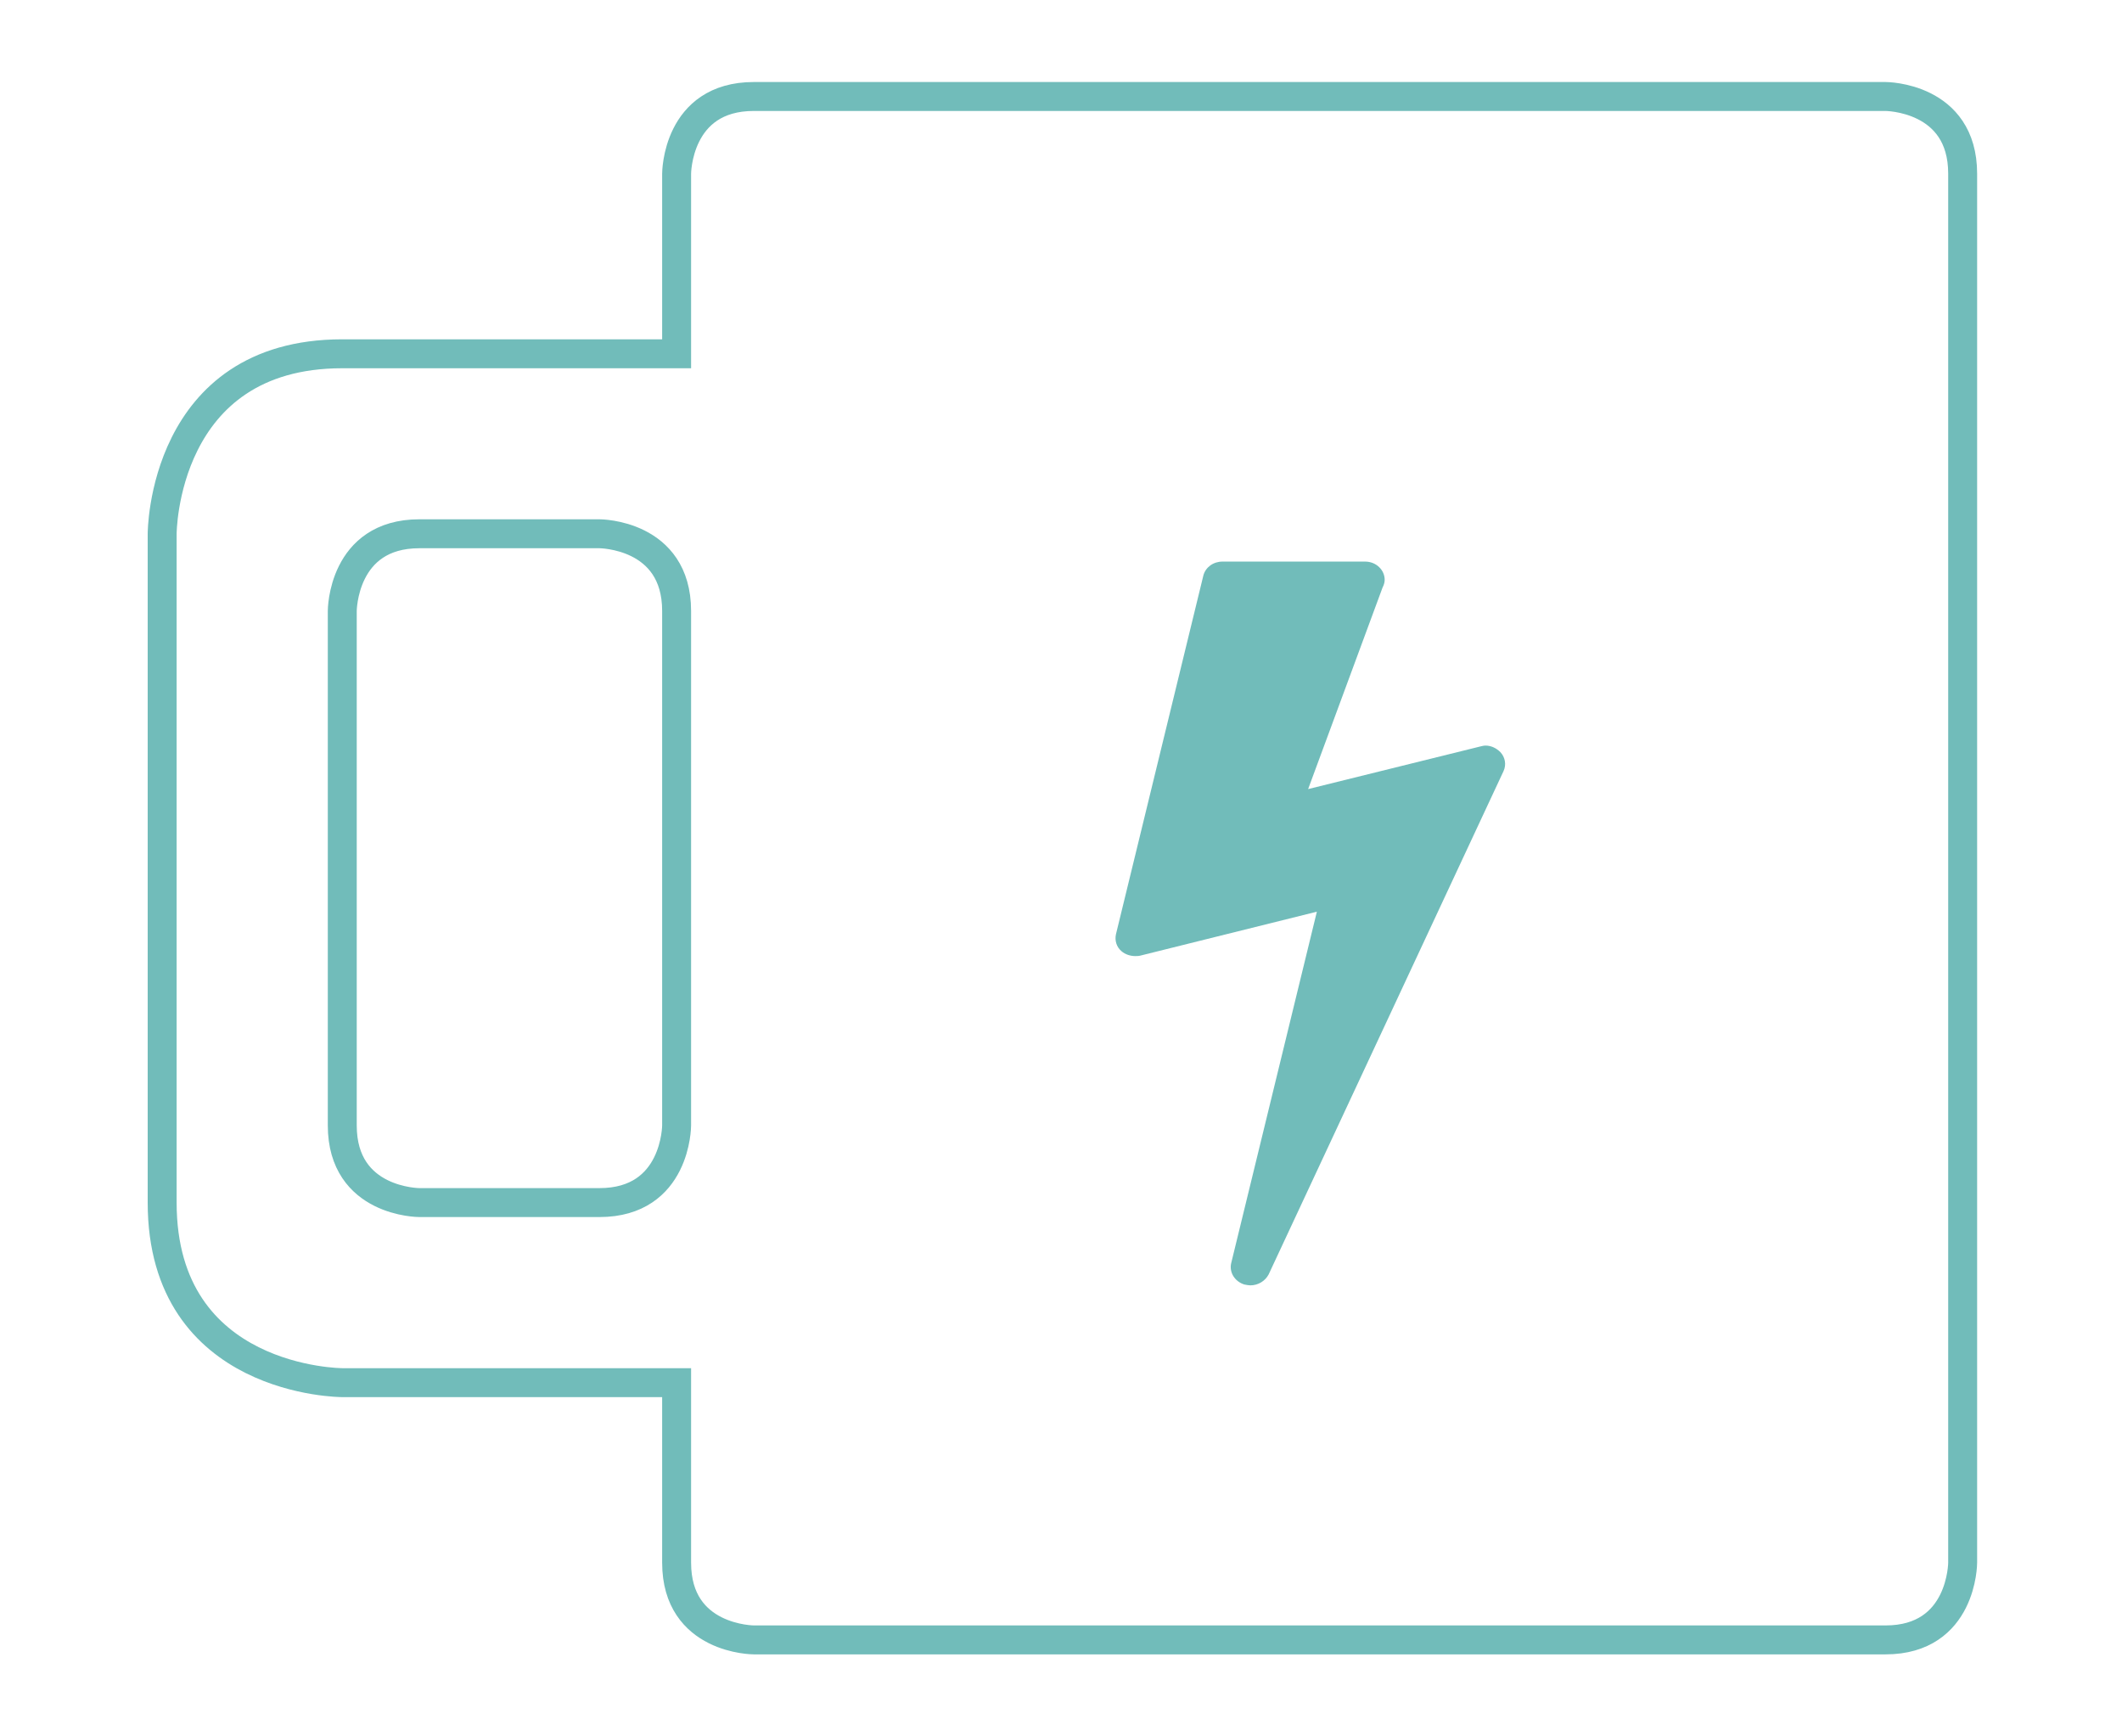 <?xml version="1.0" encoding="utf-8"?>
<!-- Generator: Adobe Illustrator 15.1.0, SVG Export Plug-In . SVG Version: 6.00 Build 0)  -->
<!DOCTYPE svg PUBLIC "-//W3C//DTD SVG 1.1//EN" "http://www.w3.org/Graphics/SVG/1.1/DTD/svg11.dtd">
<svg version="1.1" id="Layer_1" xmlns="http://www.w3.org/2000/svg" xmlns:xlink="http://www.w3.org/1999/xlink" x="0px" y="0px"
	 width="220px" height="180px" viewBox="0 0 220 180" enable-background="new 0 0 220 180" xml:space="preserve">
<g>
	<path fill="none" stroke="#71BCBA" stroke-width="3" stroke-miterlimit="10" d="M195.48,10.002H78.155
		c-8.006,0-8.006,8.001-8.006,8.001v18.671H35.485c-18.673,0-18.673,18.658-18.673,18.658v69.332
		c0,18.666,18.673,18.666,18.673,18.666h34.664v18.664c0,8.004,8.006,8.004,8.006,8.004H195.48c8,0,8-8.004,8-8.004V18.003
		C203.48,10.002,195.48,10.002,195.48,10.002 M70.149,116.664c0,0,0,8-8,8H43.48c0,0-7.995,0-7.995-8v-53.33
		c0,0,0-8.002,7.995-8.002h18.669c0,0,8,0,8,8.002V116.664z"/>
	<g enable-background="new    ">
		<path fill="#71BCBA" d="M155.875,79.947l-24.35,52.17c-0.359,0.676-1.082,1.127-1.895,1.127c-0.181,0-0.404-0.045-0.631-0.09
			c-0.992-0.316-1.578-1.264-1.354-2.211l8.883-36.434l-18.307,4.555c-0.181,0.047-0.359,0.047-0.541,0.047
			c-0.496,0-1.037-0.182-1.396-0.496c-0.541-0.451-0.723-1.127-0.587-1.76l9.063-37.197c0.225-0.857,1.035-1.443,1.982-1.443h14.789
			c1.128,0,2.027,0.855,2.027,1.895c0,0.271-0.09,0.54-0.226,0.812l-7.711,20.877l17.854-4.419c0.183-0.045,0.36-0.09,0.543-0.09
			c0.586,0,1.127,0.271,1.531,0.676C156.055,78.504,156.189,79.271,155.875,79.947z"/>
	</g>
</g>
</svg>

